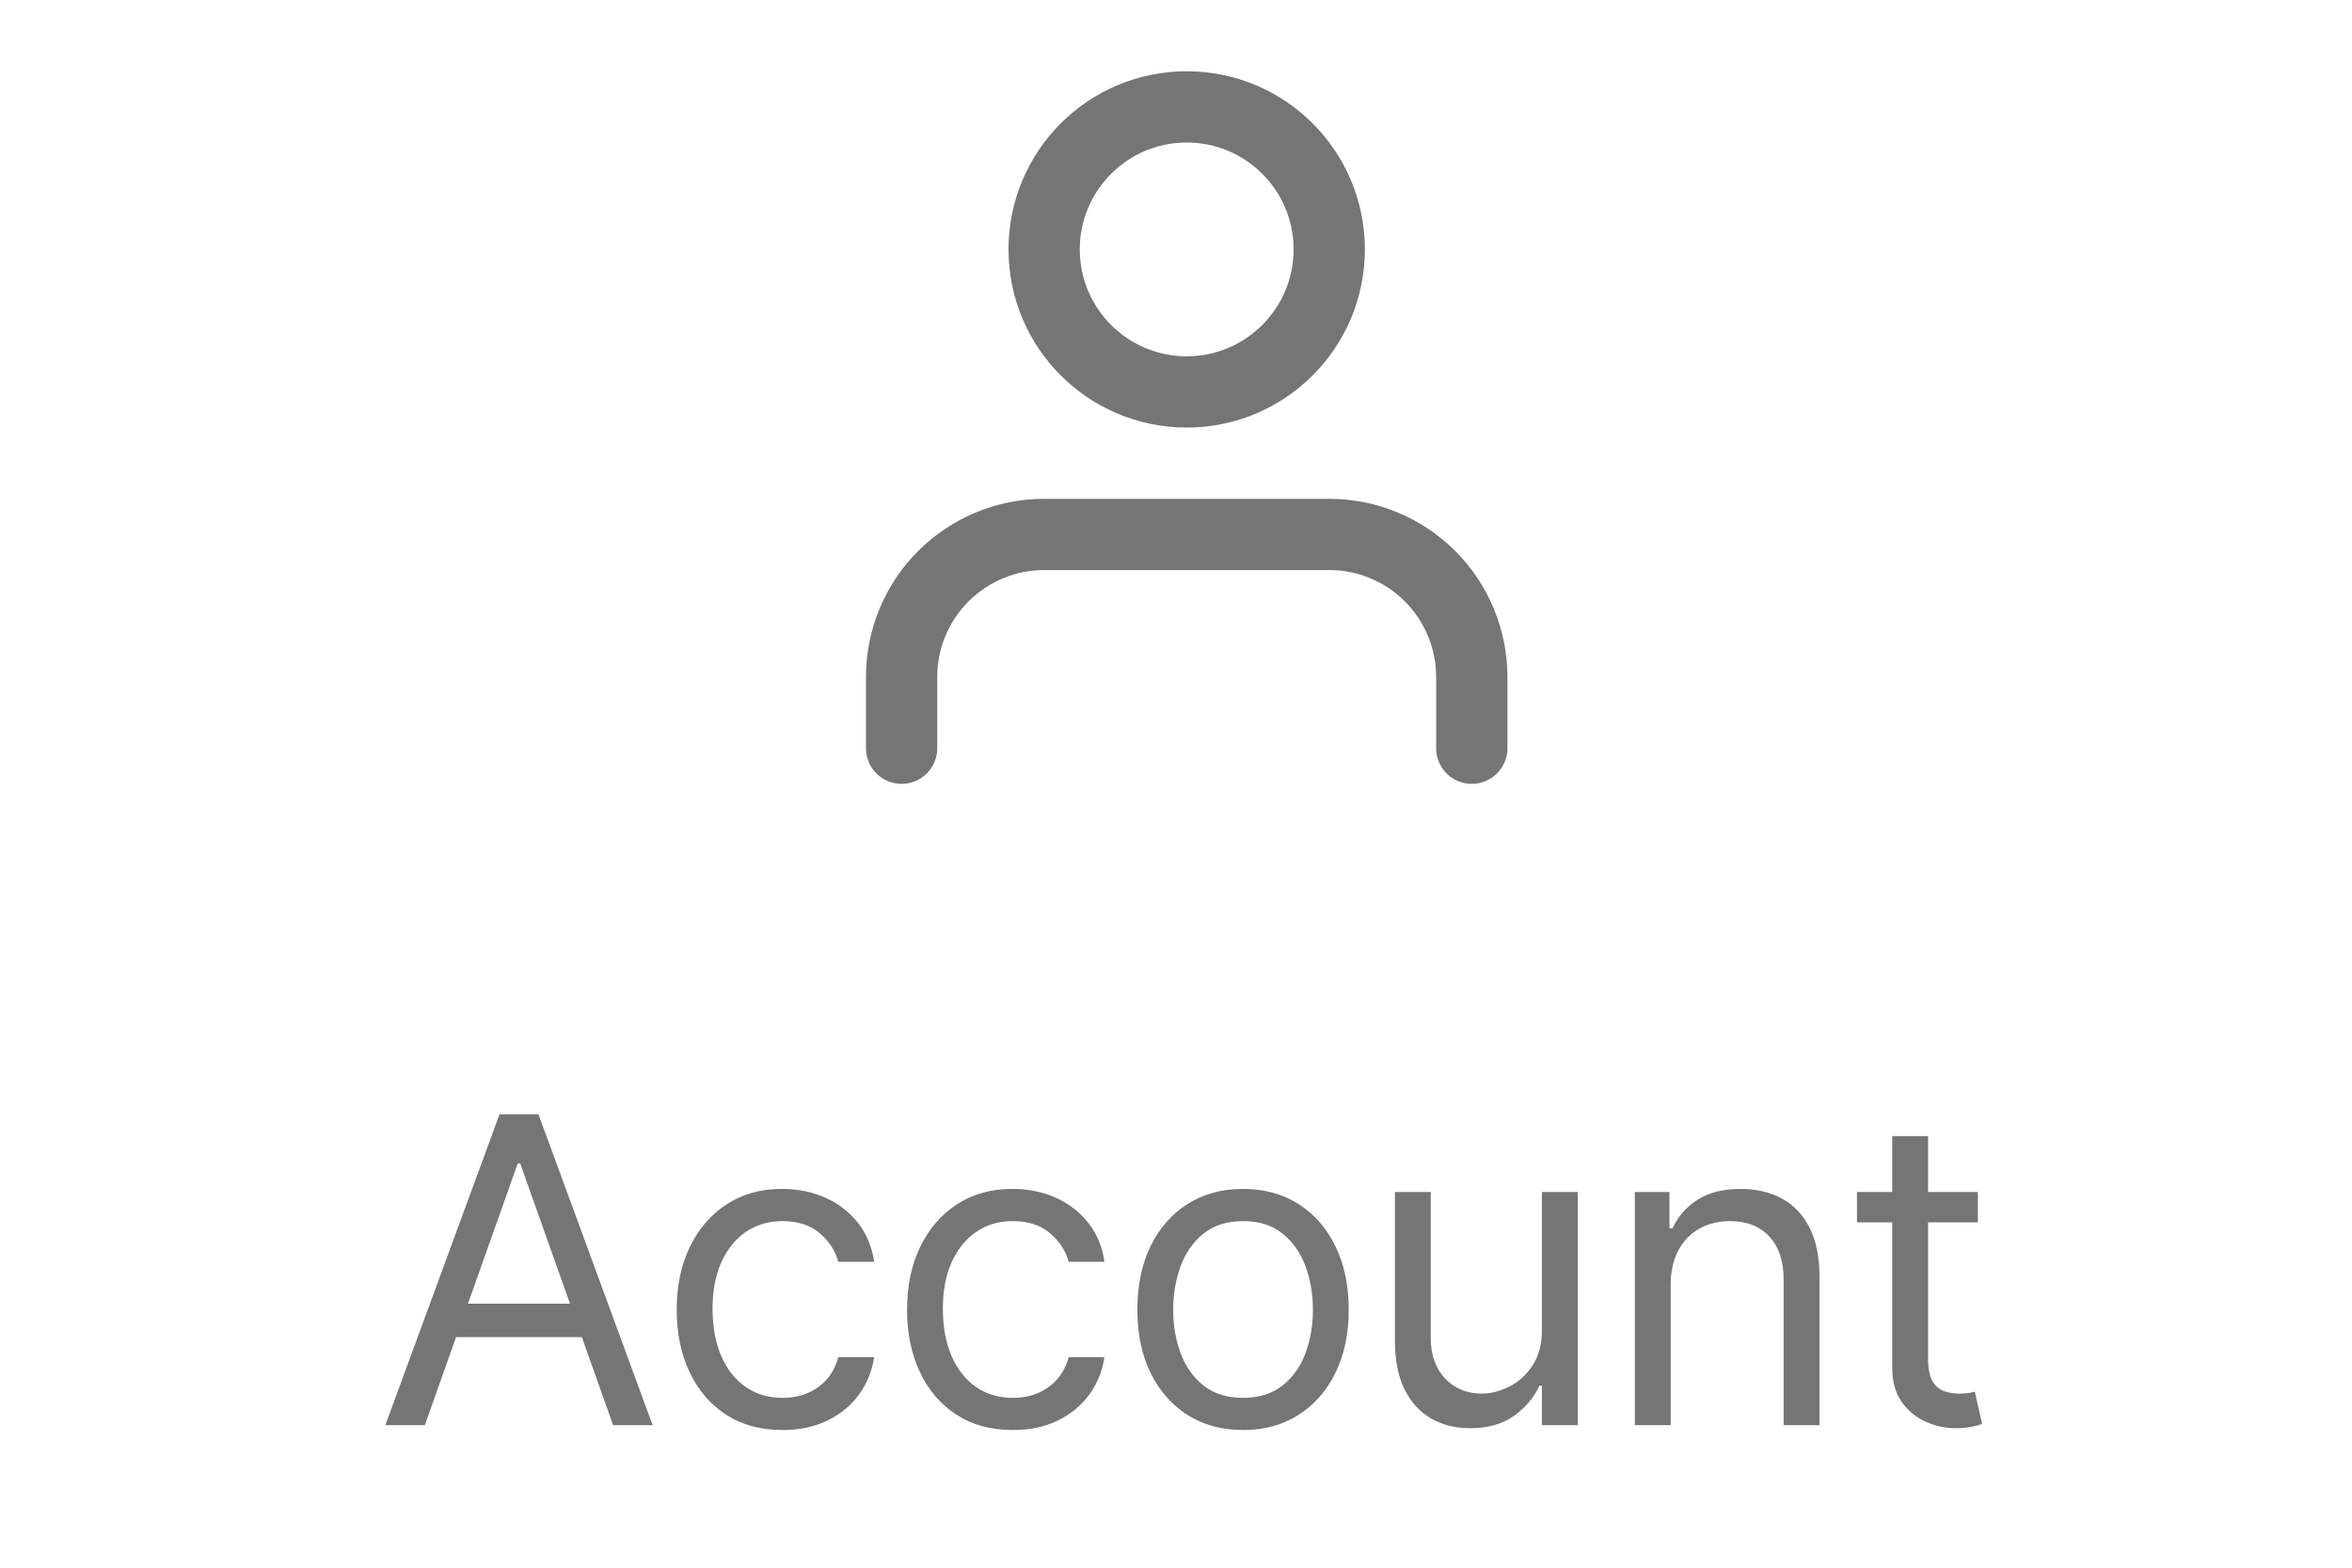 <svg width="66" height="44" viewBox="0 0 66 44" fill="none" xmlns="http://www.w3.org/2000/svg">
<path d="M41.3 21V19C41.3 17.939 40.879 16.922 40.129 16.172C39.378 15.421 38.361 15 37.3 15H29.3C28.239 15 27.222 15.421 26.472 16.172C25.721 16.922 25.3 17.939 25.3 19V21M37.3 7C37.3 9.209 35.509 11 33.3 11C31.091 11 29.3 9.209 29.3 7C29.3 4.791 31.091 3 33.3 3C35.509 3 37.3 4.791 37.3 7Z" stroke="#757575" stroke-width="2" stroke-linecap="round" stroke-linejoin="round"/>
<path d="M11.921 40H10.813L14.018 31.273H15.109L18.313 40H17.205L14.597 32.653H14.529L11.921 40ZM12.33 36.591H16.796V37.528H12.33V36.591ZM21.955 40.136C21.342 40.136 20.813 39.992 20.37 39.702C19.927 39.412 19.586 39.013 19.347 38.504C19.109 37.996 18.989 37.415 18.989 36.761C18.989 36.097 19.111 35.51 19.356 35.001C19.603 34.49 19.947 34.091 20.387 33.804C20.83 33.514 21.347 33.369 21.938 33.369C22.398 33.369 22.813 33.455 23.183 33.625C23.552 33.795 23.854 34.034 24.09 34.341C24.326 34.648 24.472 35.006 24.529 35.415H23.523C23.447 35.117 23.276 34.852 23.012 34.622C22.751 34.389 22.398 34.273 21.955 34.273C21.563 34.273 21.22 34.375 20.924 34.58C20.631 34.781 20.403 35.067 20.238 35.436C20.076 35.803 19.995 36.233 19.995 36.727C19.995 37.233 20.075 37.673 20.234 38.048C20.396 38.423 20.623 38.715 20.916 38.922C21.211 39.129 21.558 39.233 21.955 39.233C22.217 39.233 22.454 39.188 22.667 39.097C22.88 39.006 23.06 38.875 23.208 38.705C23.356 38.534 23.461 38.33 23.523 38.091H24.529C24.472 38.477 24.332 38.825 24.107 39.135C23.886 39.442 23.592 39.686 23.225 39.868C22.861 40.047 22.438 40.136 21.955 40.136ZM28.418 40.136C27.805 40.136 27.276 39.992 26.833 39.702C26.39 39.412 26.049 39.013 25.811 38.504C25.572 37.996 25.453 37.415 25.453 36.761C25.453 36.097 25.575 35.51 25.819 35.001C26.066 34.49 26.41 34.091 26.85 33.804C27.293 33.514 27.811 33.369 28.401 33.369C28.862 33.369 29.276 33.455 29.646 33.625C30.015 33.795 30.318 34.034 30.553 34.341C30.789 34.648 30.936 35.006 30.992 35.415H29.987C29.91 35.117 29.739 34.852 29.475 34.622C29.214 34.389 28.862 34.273 28.418 34.273C28.026 34.273 27.683 34.375 27.387 34.58C27.095 34.781 26.866 35.067 26.701 35.436C26.539 35.803 26.458 36.233 26.458 36.727C26.458 37.233 26.538 37.673 26.697 38.048C26.859 38.423 27.086 38.715 27.379 38.922C27.674 39.129 28.021 39.233 28.418 39.233C28.68 39.233 28.917 39.188 29.13 39.097C29.343 39.006 29.523 38.875 29.671 38.705C29.819 38.534 29.924 38.33 29.987 38.091H30.992C30.936 38.477 30.795 38.825 30.57 39.135C30.349 39.442 30.055 39.686 29.688 39.868C29.325 40.047 28.901 40.136 28.418 40.136ZM34.882 40.136C34.291 40.136 33.772 39.996 33.326 39.715C32.883 39.433 32.536 39.04 32.286 38.534C32.039 38.028 31.916 37.438 31.916 36.761C31.916 36.08 32.039 35.484 32.286 34.976C32.536 34.467 32.883 34.072 33.326 33.791C33.772 33.51 34.291 33.369 34.882 33.369C35.472 33.369 35.989 33.51 36.433 33.791C36.879 34.072 37.225 34.467 37.472 34.976C37.722 35.484 37.847 36.08 37.847 36.761C37.847 37.438 37.722 38.028 37.472 38.534C37.225 39.04 36.879 39.433 36.433 39.715C35.989 39.996 35.472 40.136 34.882 40.136ZM34.882 39.233C35.33 39.233 35.7 39.118 35.989 38.888C36.279 38.658 36.494 38.355 36.633 37.98C36.772 37.605 36.842 37.199 36.842 36.761C36.842 36.324 36.772 35.916 36.633 35.538C36.494 35.16 36.279 34.855 35.989 34.622C35.7 34.389 35.33 34.273 34.882 34.273C34.433 34.273 34.063 34.389 33.774 34.622C33.484 34.855 33.269 35.16 33.13 35.538C32.991 35.916 32.921 36.324 32.921 36.761C32.921 37.199 32.991 37.605 33.13 37.98C33.269 38.355 33.484 38.658 33.774 38.888C34.063 39.118 34.433 39.233 34.882 39.233ZM43.268 37.324V33.455H44.273V40H43.268V38.892H43.199C43.046 39.224 42.807 39.507 42.483 39.74C42.16 39.97 41.751 40.085 41.256 40.085C40.847 40.085 40.483 39.996 40.165 39.817C39.847 39.635 39.597 39.362 39.415 38.999C39.233 38.632 39.143 38.17 39.143 37.614V33.455H40.148V37.545C40.148 38.023 40.282 38.403 40.549 38.688C40.819 38.972 41.163 39.114 41.58 39.114C41.83 39.114 42.084 39.05 42.343 38.922C42.604 38.794 42.823 38.598 42.999 38.334C43.178 38.07 43.268 37.733 43.268 37.324ZM46.881 36.062V40H45.875V33.455H46.847V34.477H46.932C47.086 34.145 47.318 33.878 47.631 33.676C47.943 33.472 48.347 33.369 48.841 33.369C49.284 33.369 49.672 33.46 50.005 33.642C50.337 33.821 50.595 34.094 50.78 34.46C50.965 34.824 51.057 35.284 51.057 35.841V40H50.051V35.909C50.051 35.395 49.918 34.994 49.651 34.707C49.384 34.418 49.017 34.273 48.551 34.273C48.23 34.273 47.943 34.342 47.691 34.481C47.441 34.621 47.243 34.824 47.098 35.091C46.953 35.358 46.881 35.682 46.881 36.062ZM55.501 33.455V34.307H52.109V33.455H55.501ZM53.098 31.886H54.104V38.125C54.104 38.409 54.145 38.622 54.227 38.764C54.312 38.903 54.42 38.997 54.551 39.045C54.685 39.091 54.825 39.114 54.973 39.114C55.084 39.114 55.175 39.108 55.246 39.097C55.317 39.082 55.373 39.071 55.416 39.062L55.621 39.966C55.553 39.992 55.457 40.017 55.335 40.043C55.213 40.071 55.058 40.085 54.871 40.085C54.587 40.085 54.308 40.024 54.035 39.902C53.766 39.78 53.541 39.594 53.362 39.344C53.186 39.094 53.098 38.778 53.098 38.398V31.886Z" fill="#757575"/>
</svg>
